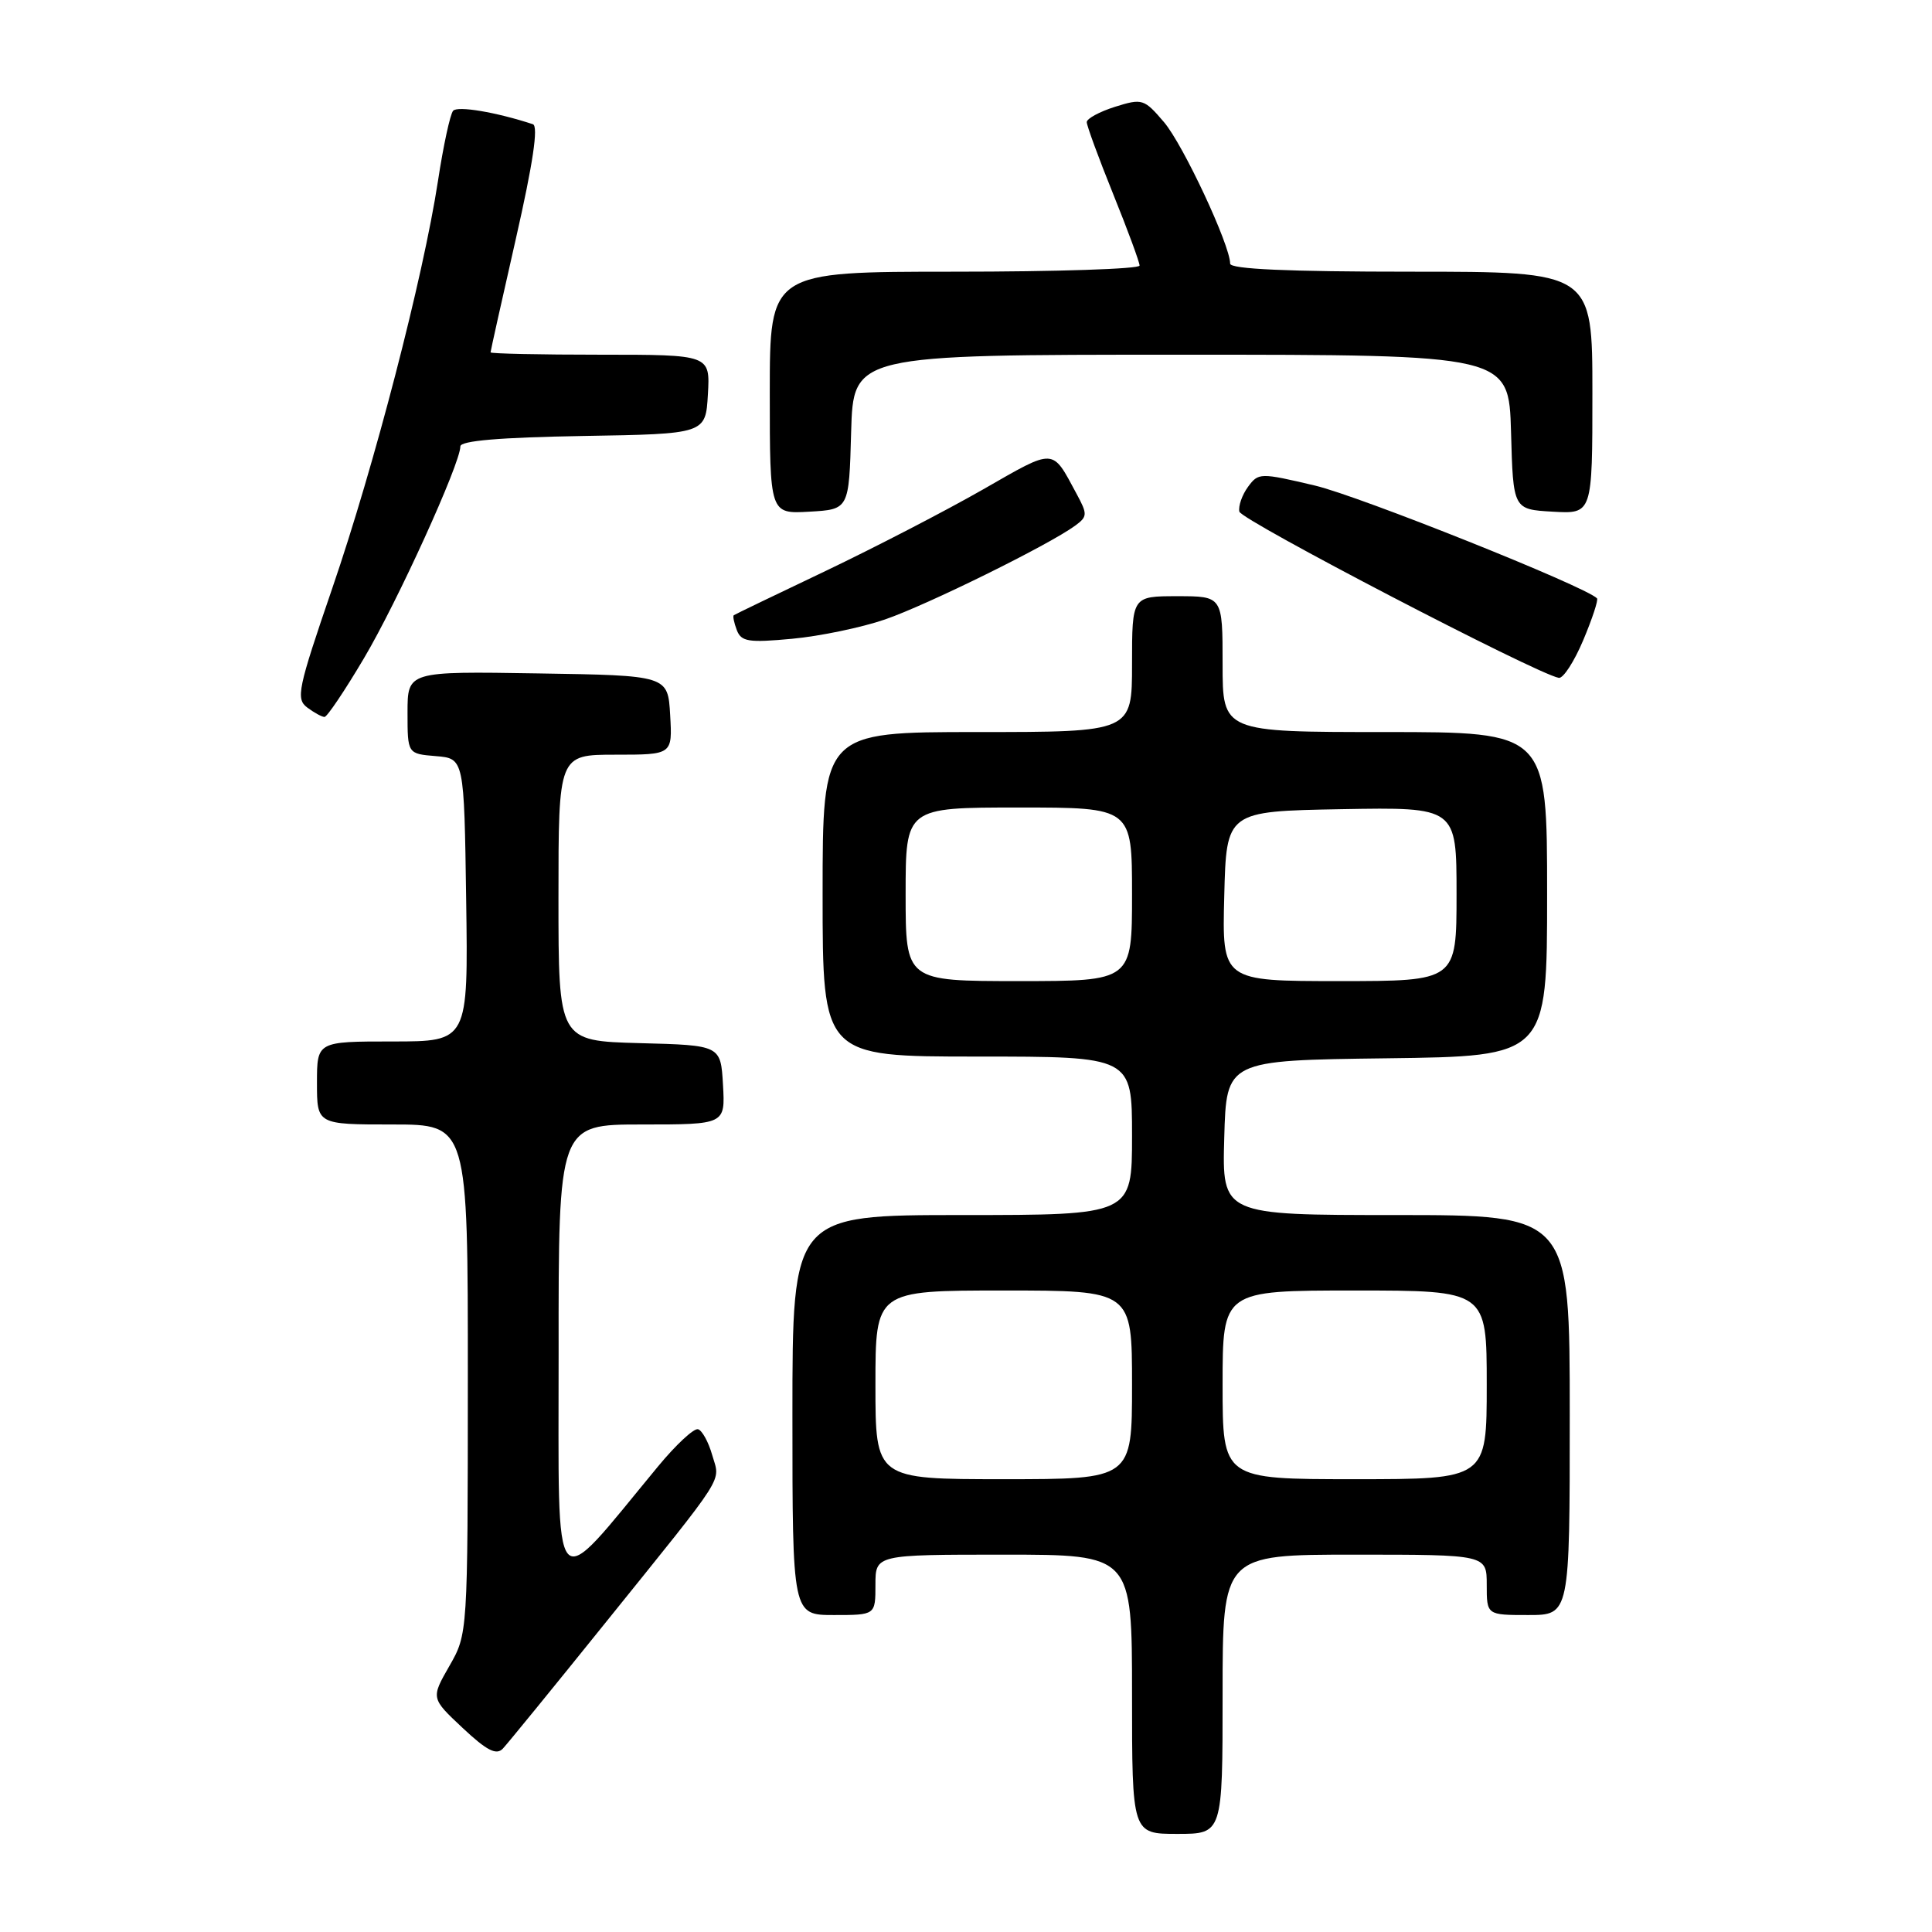 <?xml version="1.0" encoding="UTF-8" standalone="no"?>
<!DOCTYPE svg PUBLIC "-//W3C//DTD SVG 1.1//EN" "http://www.w3.org/Graphics/SVG/1.1/DTD/svg11.dtd" >
<svg xmlns="http://www.w3.org/2000/svg" xmlns:xlink="http://www.w3.org/1999/xlink" version="1.1" viewBox="0 0 256 256">
 <g >
 <path fill="currentColor"
d=" M 162.00 224.50 C 162.00 206.00 162.00 206.00 179.50 206.00 C 197.00 206.00 197.00 206.00 197.00 210.00 C 197.00 214.00 197.00 214.00 202.50 214.00 C 208.00 214.00 208.00 214.00 208.00 187.50 C 208.00 161.00 208.00 161.00 184.97 161.00 C 161.93 161.00 161.93 161.00 162.22 150.75 C 162.50 140.50 162.50 140.50 183.75 140.23 C 205.00 139.96 205.00 139.96 205.00 118.48 C 205.00 97.00 205.00 97.00 183.50 97.00 C 162.00 97.00 162.00 97.00 162.00 88.00 C 162.00 79.00 162.00 79.00 156.00 79.00 C 150.00 79.00 150.00 79.00 150.00 88.00 C 150.00 97.00 150.00 97.00 129.50 97.00 C 109.00 97.00 109.00 97.00 109.00 118.50 C 109.00 140.00 109.00 140.00 129.50 140.00 C 150.00 140.00 150.00 140.00 150.00 150.50 C 150.00 161.00 150.00 161.00 127.50 161.00 C 105.00 161.00 105.00 161.00 105.00 187.50 C 105.00 214.00 105.00 214.00 110.50 214.00 C 116.00 214.00 116.00 214.00 116.00 210.00 C 116.00 206.00 116.00 206.00 133.00 206.00 C 150.00 206.00 150.00 206.00 150.00 224.50 C 150.00 243.00 150.00 243.00 156.00 243.00 C 162.00 243.00 162.00 243.00 162.00 224.50 Z  M 80.13 215.14 C 96.55 194.75 95.43 196.51 94.37 192.80 C 93.88 191.07 93.03 189.53 92.49 189.38 C 91.94 189.23 89.56 191.44 87.20 194.30 C 72.89 211.60 74.04 212.91 74.02 179.25 C 74.00 149.00 74.00 149.00 85.05 149.00 C 96.10 149.00 96.10 149.00 95.80 143.75 C 95.50 138.50 95.50 138.50 84.75 138.22 C 74.00 137.93 74.00 137.93 74.00 118.97 C 74.00 100.00 74.00 100.00 81.55 100.00 C 89.10 100.00 89.10 100.00 88.80 94.75 C 88.50 89.50 88.50 89.50 71.25 89.23 C 54.00 88.95 54.00 88.95 54.00 94.42 C 54.00 99.88 54.00 99.88 57.75 100.19 C 61.50 100.50 61.50 100.50 61.77 119.25 C 62.04 138.00 62.04 138.00 52.02 138.00 C 42.00 138.00 42.00 138.00 42.00 143.50 C 42.00 149.00 42.00 149.00 52.00 149.00 C 62.00 149.00 62.00 149.00 61.99 182.75 C 61.98 216.50 61.98 216.50 59.54 220.76 C 57.10 225.02 57.10 225.02 61.30 228.96 C 64.51 231.97 65.77 232.61 66.63 231.70 C 67.25 231.04 73.33 223.59 80.13 215.14 Z  M 48.21 87.25 C 52.65 79.77 61.00 61.42 61.00 59.15 C 61.00 58.40 66.23 57.96 77.25 57.77 C 93.50 57.50 93.50 57.50 93.80 52.25 C 94.10 47.00 94.10 47.00 79.55 47.00 C 71.55 47.00 65.00 46.86 65.00 46.69 C 65.00 46.53 66.51 39.74 68.36 31.61 C 70.63 21.63 71.36 16.71 70.61 16.46 C 65.74 14.86 60.62 14.00 60.04 14.68 C 59.65 15.13 58.74 19.32 58.03 24.00 C 56.07 36.76 49.61 61.68 44.01 78.00 C 39.46 91.28 39.18 92.60 40.71 93.75 C 41.63 94.44 42.66 95.00 43.00 95.00 C 43.34 95.00 45.69 91.51 48.21 87.25 Z  M 209.79 84.82 C 210.99 81.97 211.81 79.48 211.61 79.28 C 210.00 77.67 180.13 65.73 174.24 64.34 C 166.95 62.62 166.75 62.63 165.36 64.52 C 164.58 65.59 164.07 67.06 164.22 67.79 C 164.46 68.93 203.61 89.30 206.55 89.82 C 207.13 89.92 208.59 87.67 209.79 84.82 Z  M 117.27 82.08 C 122.85 80.16 138.95 72.22 142.44 69.67 C 144.11 68.45 144.12 68.15 142.65 65.43 C 139.35 59.31 139.90 59.33 130.28 64.84 C 125.37 67.65 115.98 72.51 109.43 75.64 C 102.87 78.76 97.38 81.41 97.23 81.52 C 97.08 81.63 97.26 82.51 97.63 83.49 C 98.22 85.03 99.18 85.18 104.97 84.64 C 108.63 84.30 114.17 83.15 117.27 82.08 Z  M 112.78 57.25 C 113.07 47.00 113.07 47.00 156.50 47.00 C 199.93 47.00 199.93 47.00 200.22 57.25 C 200.50 67.50 200.50 67.50 205.75 67.80 C 211.00 68.10 211.00 68.10 211.00 52.05 C 211.00 36.00 211.00 36.00 187.00 36.00 C 170.63 36.00 163.00 35.66 163.00 34.93 C 163.00 32.48 156.77 19.16 154.24 16.19 C 151.60 13.10 151.36 13.02 147.75 14.15 C 145.69 14.80 144.00 15.72 144.00 16.18 C 144.00 16.65 145.57 20.93 147.50 25.71 C 149.43 30.48 151.00 34.75 151.00 35.19 C 151.00 35.64 139.97 36.00 126.50 36.00 C 102.00 36.00 102.00 36.00 102.00 52.05 C 102.00 68.10 102.00 68.10 107.25 67.80 C 112.50 67.50 112.50 67.50 112.78 57.25 Z  M 116.00 183.50 C 116.00 171.00 116.00 171.00 133.00 171.00 C 150.00 171.00 150.00 171.00 150.00 183.50 C 150.00 196.00 150.00 196.00 133.00 196.00 C 116.00 196.00 116.00 196.00 116.00 183.50 Z  M 162.00 183.50 C 162.00 171.00 162.00 171.00 179.50 171.00 C 197.00 171.00 197.00 171.00 197.00 183.50 C 197.00 196.00 197.00 196.00 179.50 196.00 C 162.00 196.00 162.00 196.00 162.00 183.50 Z  M 120.00 118.50 C 120.00 107.00 120.00 107.00 135.00 107.00 C 150.00 107.00 150.00 107.00 150.00 118.50 C 150.00 130.00 150.00 130.00 135.00 130.00 C 120.00 130.00 120.00 130.00 120.00 118.50 Z  M 162.22 118.75 C 162.50 107.50 162.50 107.50 177.75 107.22 C 193.00 106.95 193.00 106.95 193.00 118.47 C 193.00 130.00 193.00 130.00 177.47 130.00 C 161.93 130.00 161.93 130.00 162.22 118.75 Z "/>
</g>
</svg>